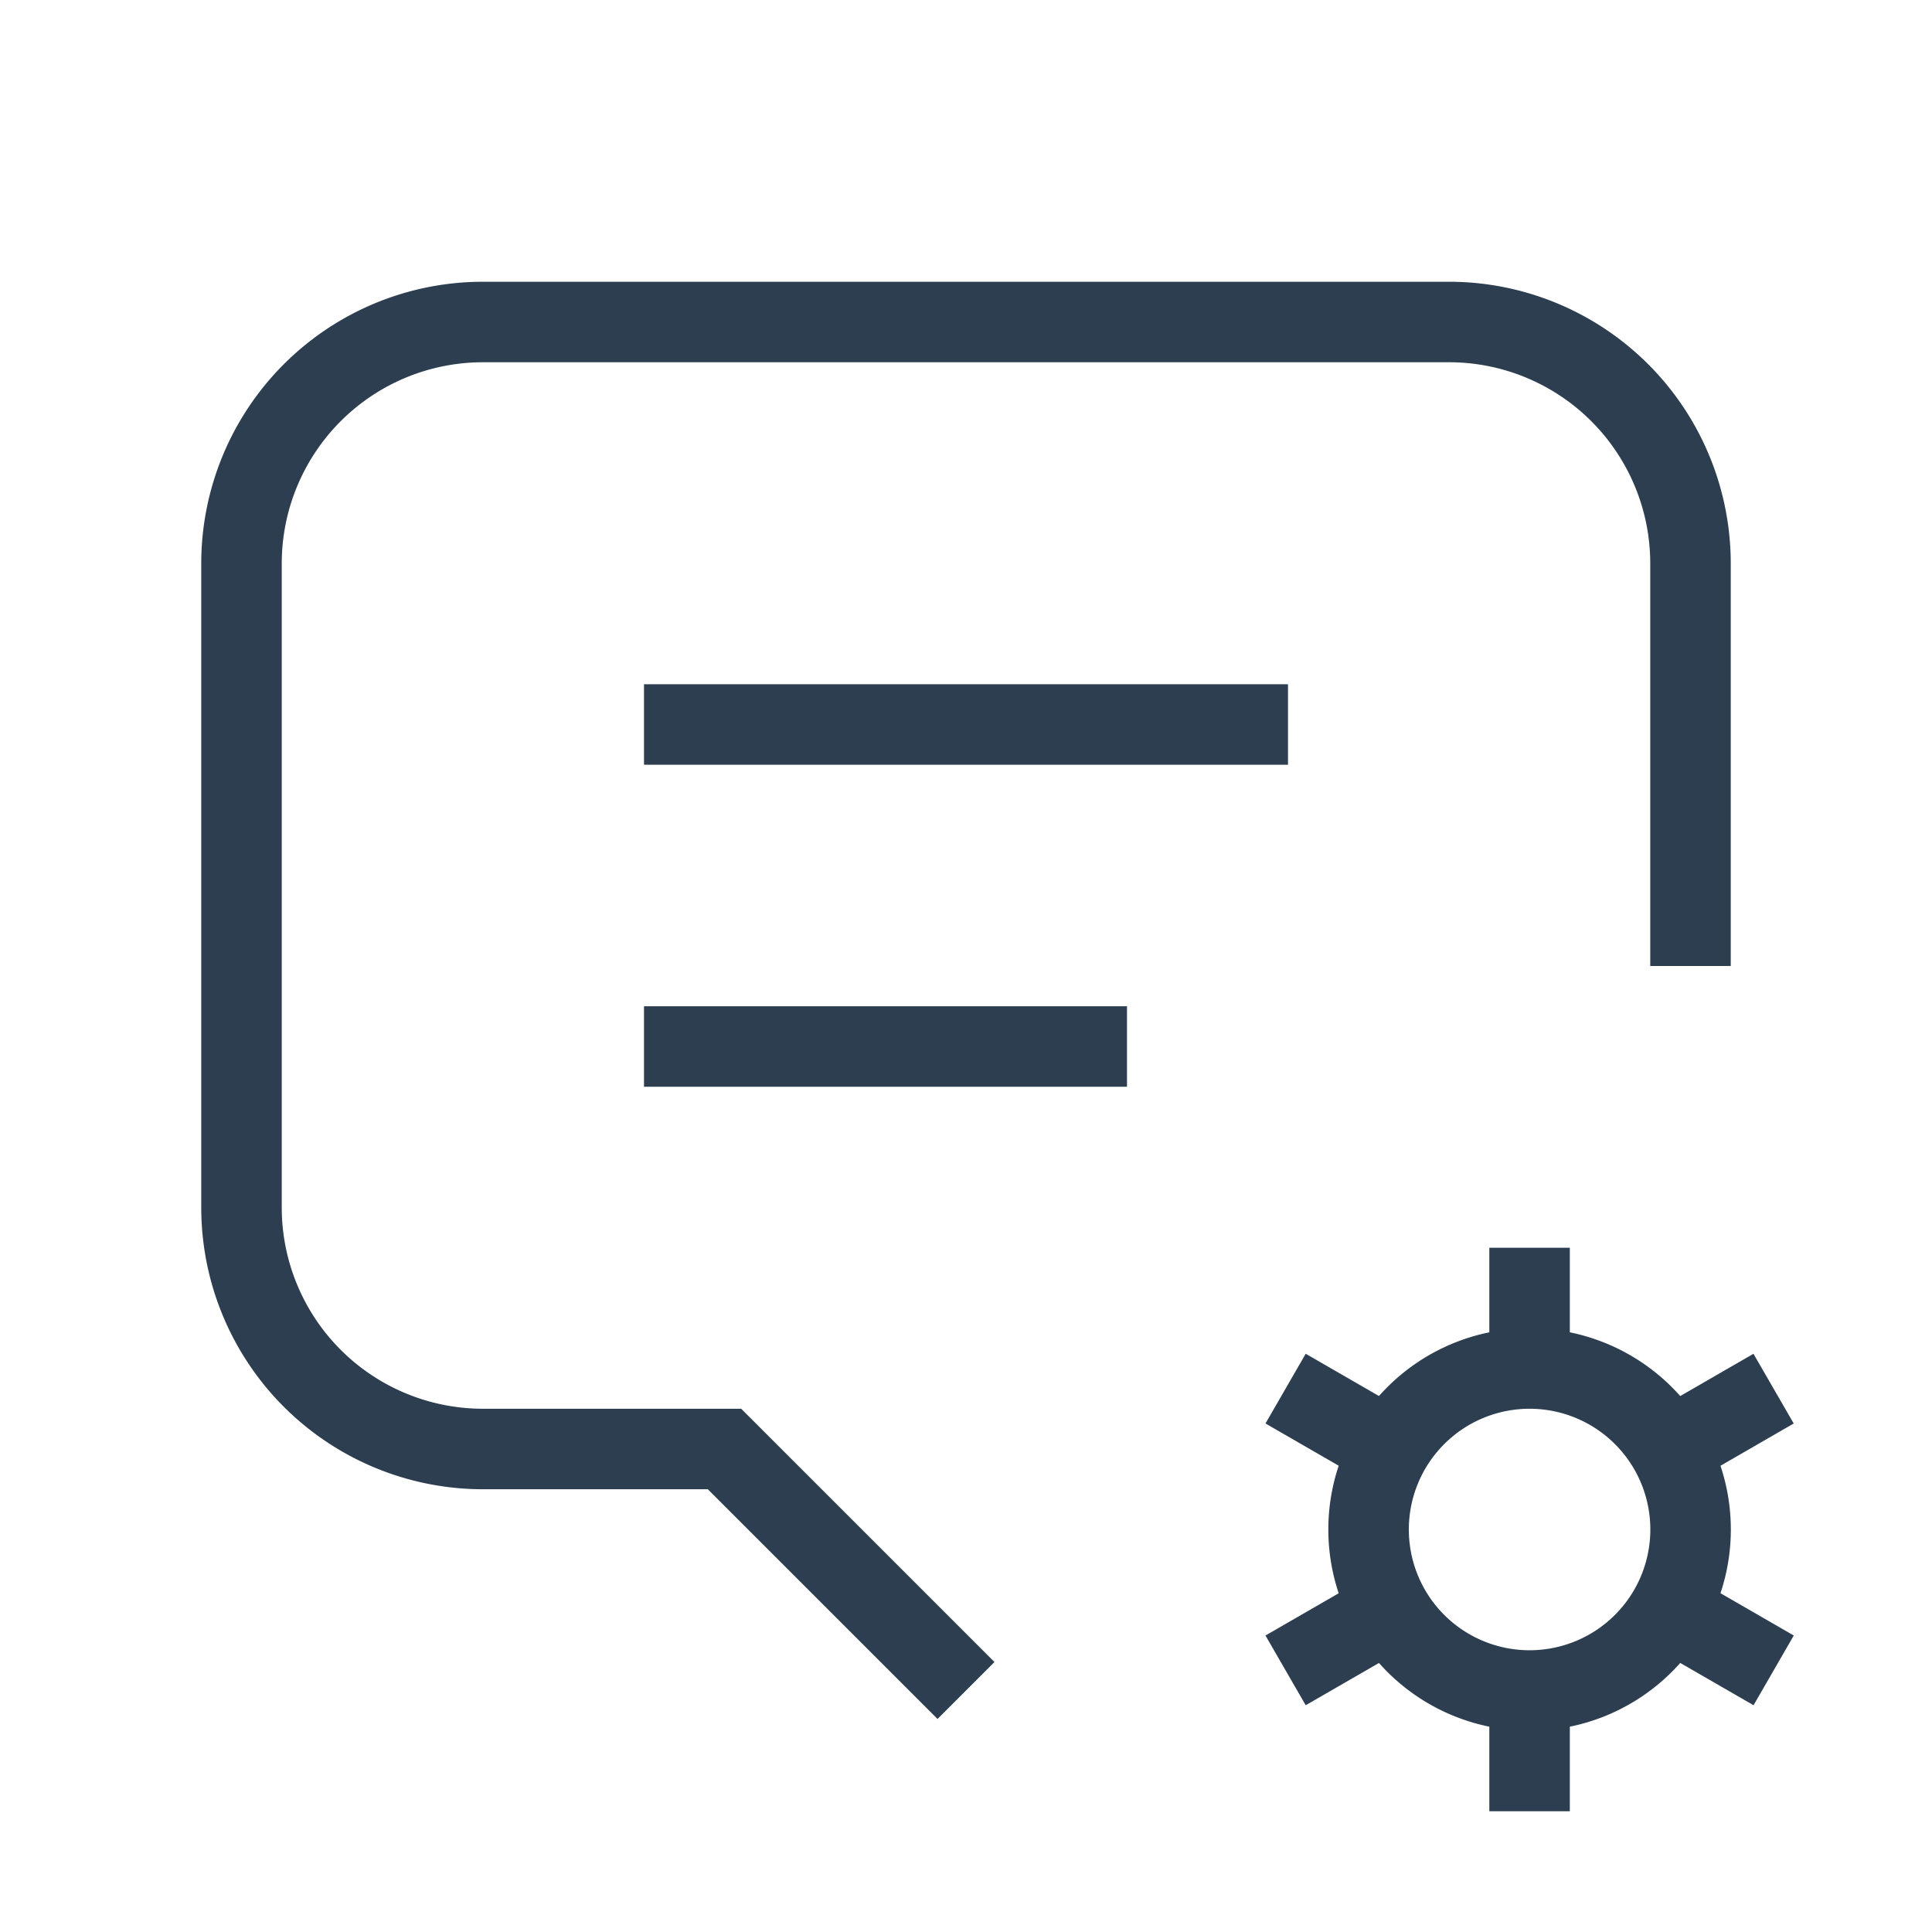                <svg
                    xmlns='http://www.w3.org/2000/svg'
                    width='30'
                    height='30'
                    viewBox='0 0 24 24'
                    strokeWidth='1.5'
                    stroke='#2c3e50'
                    fill='none'
                    strokeLinecap='round'
                    strokeLinejoin='round'
                  >
                    <path stroke='none' d='M0 0h24v24H0z' fill='none' />
                    <path d='M8 9h8' />
                    <path d='M8 13h6' />
                    <path d='M12 21l-3 -3h-3a3 3 0 0 1 -3 -3v-8a3 3 0 0 1 3 -3h12a3 3 0 0 1 3 3v5' />
                    <path d='M19.001 19m-2 0a2 2 0 1 0 4 0a2 2 0 1 0 -4 0' />
                    <path d='M19.001 15.5v1.5' />
                    <path d='M19.001 21v1.5' />
                    <path d='M22.032 17.25l-1.299 .75' />
                    <path d='M17.27 20l-1.3 .75' />
                    <path d='M15.97 17.25l1.3 .75' />
                    <path d='M20.733 20l1.3 .75' />
                  </svg>
